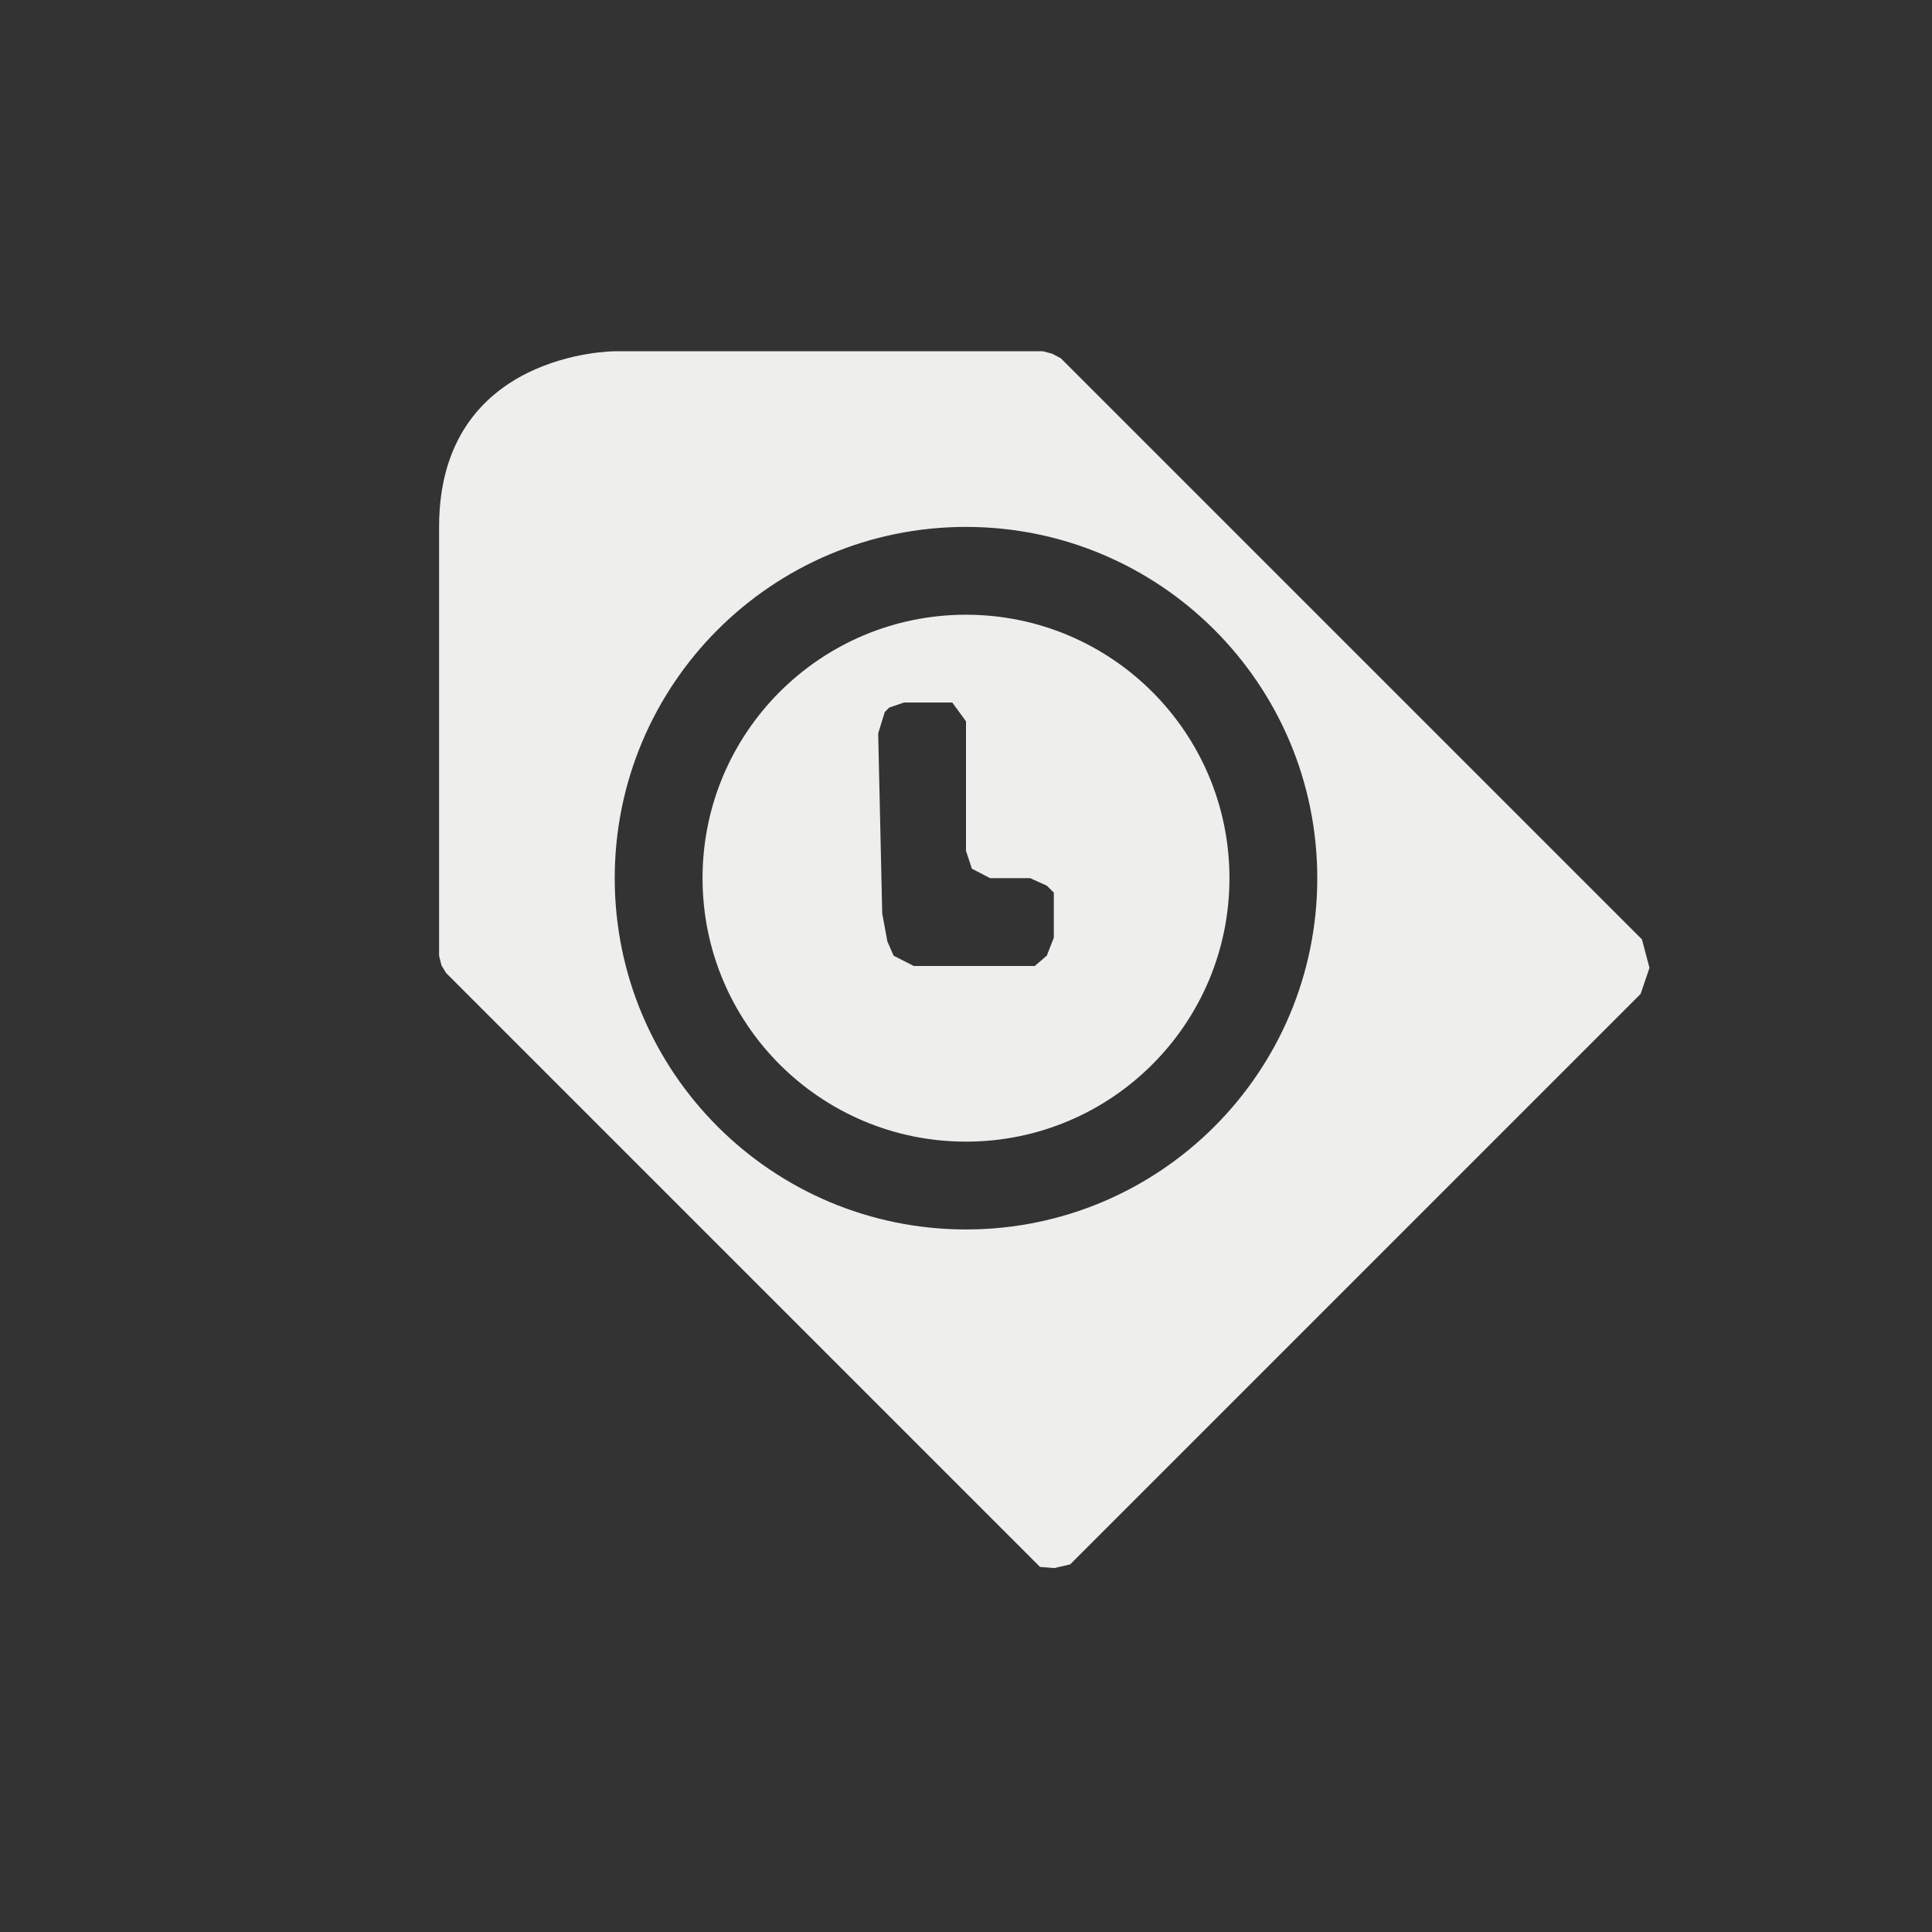 <?xml version="1.0" encoding="UTF-8" standalone="no"?>
<svg
   width="22"
   height="22"
   version="1.1"
   id="svg9"
   sodipodi:docname="tag-recents.svg"
   inkscape:version="1.1.2 (0a00cf5339, 2022-02-04)"
   xmlns:inkscape="http://www.inkscape.org/namespaces/inkscape"
   xmlns:sodipodi="http://sodipodi.sourceforge.net/DTD/sodipodi-0.dtd"
   xmlns="http://www.w3.org/2000/svg"
   xmlns:svg="http://www.w3.org/2000/svg">
  <rect width="100%" height="100%" fill="#333333" stroke="none"/>
  <sodipodi:namedview
     id="namedview11"
     pagecolor="#000000"
     bordercolor="#666666"
     borderopacity="1.0"
     inkscape:pageshadow="2"
     inkscape:pageopacity="0"
     inkscape:pagecheckerboard="0"
     showgrid="false"
     inkscape:zoom="128"
     inkscape:cx="9.34375"
     inkscape:cy="8.8867188"
     inkscape:window-width="1920"
     inkscape:window-height="1051"
     inkscape:window-x="0"
     inkscape:window-y="29"
     inkscape:window-maximized="1"
     inkscape:current-layer="g7" />
  <defs
     id="defs3">
    <style
       id="current-color-scheme"
       type="text/css">
   .ColorScheme-Text { color:#eeeeec; } .ColorScheme-Highlight { color:#367bf0; } .ColorScheme-NeutralText { color:#ffcc44; } .ColorScheme-PositiveText { color:#3db47e; } .ColorScheme-NegativeText { color:#dd4747; }
  </style>
  </defs>
  <g
     transform="translate(3,3)"
     id="g7">
    <path
       style="fill:currentColor"
       class="ColorScheme-Text"
       d="M 4,1 C 4,1 2,1 2,3 v 4.884 l 0.027,0.108 0.052,0.087 6.764,6.764 0.162,0.013 0.181,-0.042 6.496,-6.496 0.101,-0.297 L 15.697,7.697 9.079,1.079 8.98,1.027 8.876,1 Z m 4,2 c 2.209,0 4,1.791 4,4 0,2.209 -1.791,4 -4,4 C 5.791,11 4,9.209 4,7 4,4.791 5.791,3 8,3 Z M 8,4 C 6.343,4 5,5.343 5,7 5,8.657 6.343,10 8,10 9.657,10 11,8.657 11,7 11,5.343 9.657,4 8,4 Z M 7.075,5.108 v 0 L 7.126,5.057 7.294,5 V 5 H 7.844 V 5 L 8,5.214 V 6.689 6.813 6.689 L 8.067,6.892 8.275,7 V 7 7 7 H 8.731 V 7 L 8.92,7.085 9,7.164 v 0 0.514 L 8.92,7.882 v 0 L 8.783,8 V 8 H 7.406 7.228 V 8 8 H 7.406 L 7.176,7.883 7.105,7.721 v 0 0 L 7.046,7.402 7,5.351 Z"
       id="path5"
       sodipodi:nodetypes="cscccccccccccccsssssssssscccccccccccccccccccccccccccccccccccccc" />
  </g>
</svg>
